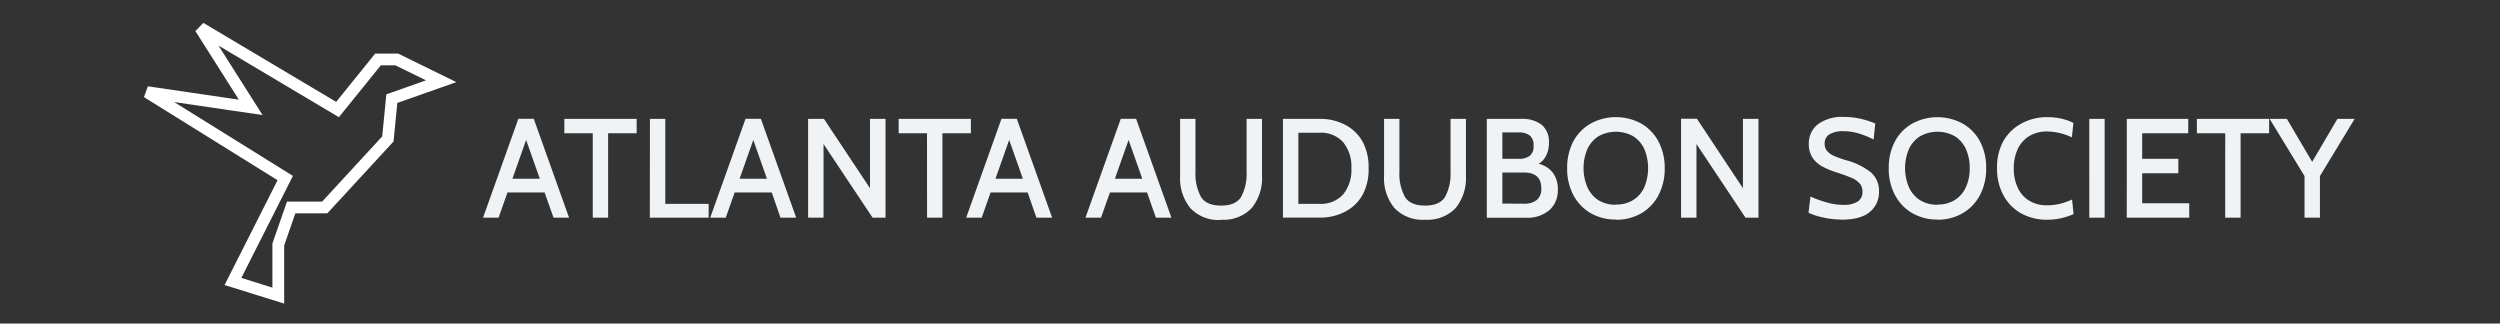 <svg xmlns="http://www.w3.org/2000/svg" viewBox="0 0 425 55"><rect x="0" y="0" width="425" height="55" fill="#333333" stroke="none"/><title>title</title><path d="M92.58,32.72H86.27L84.76,37H82.12l6-16.8h2.62l6,16.8H94.1Zm-.81-2.33-2.33-6.6-2.33,6.6Zm9-7.73H95.94V20.21h12.29v2.45h-4.85V37h-2.61Zm9.72-2.45h2.61V34.66h7.37V37h-10ZM131.2,32.72h-6.31L123.38,37h-2.64l6-16.8h2.61l6,16.8h-2.67Zm-.82-2.33-2.32-6.6-2.33,6.6Zm7-10.18h2.69L147.9,32V20.21h2.64V37h-2.2L140,24.48V37h-2.62Zm20.21,2.45h-4.82V20.21h12.28v2.45h-4.84V37H157.6Zm17.11,10.06H168.4L166.89,37h-2.64l6-16.8h2.61l6,16.8h-2.67Zm-.81-2.33-2.33-6.6-2.33,6.6ZM195,32.72h-6.31L187.17,37h-2.64l6-16.8h2.61l6,16.8H196.5Zm-.81-2.33-2.33-6.6-2.33,6.6Zm13.39,7a6.59,6.59,0,0,1-5.21-2,8,8,0,0,1-1.75-5.51V20.21h2.61v9a8.2,8.2,0,0,0,.92,4.23c.6,1,1.75,1.51,3.43,1.51s2.82-.5,3.43-1.51a8.2,8.2,0,0,0,.91-4.23V20.21h2.62v9.65a8.08,8.08,0,0,1-1.75,5.51A6.6,6.6,0,0,1,207.57,37.35ZM218.1,20.21h6.24a9.06,9.06,0,0,1,4.32,1,7.19,7.19,0,0,1,3,2.9,9.14,9.14,0,0,1,1,4.49,9.11,9.11,0,0,1-1,4.49,7.19,7.19,0,0,1-3,2.9,9,9,0,0,1-4.32,1H218.1Zm6.24,14.45a5.08,5.08,0,0,0,4-1.62,6.57,6.57,0,0,0,1.4-4.43,6.57,6.57,0,0,0-1.4-4.43,5.08,5.08,0,0,0-4-1.62h-3.62v12.1Zm17.91,2.69a6.59,6.59,0,0,1-5.21-2,8,8,0,0,1-1.75-5.51V20.21h2.61v9a8.2,8.2,0,0,0,.92,4.23c.6,1,1.75,1.51,3.43,1.51s2.82-.5,3.43-1.51a8.2,8.2,0,0,0,.91-4.23V20.21h2.62v9.65a8.08,8.08,0,0,1-1.75,5.51A6.6,6.6,0,0,1,242.25,37.35Zm19.32-9.51A4.32,4.32,0,0,1,264,29.38a4.61,4.61,0,0,1,.83,2.83,4.48,4.48,0,0,1-1.44,3.52,5.77,5.77,0,0,1-4,1.28h-6.63V20.21h5.74a5.53,5.53,0,0,1,3.59,1,3.77,3.77,0,0,1,1.23,3.05,4.78,4.78,0,0,1-.45,2.14A3.33,3.33,0,0,1,261.57,27.84ZM255.4,27h2.76a3,3,0,0,0,1.9-.51,2,2,0,0,0,.64-1.72,2.09,2.09,0,0,0-.64-1.74,3,3,0,0,0-1.9-.52H255.4Zm3.7,7.63a3.29,3.29,0,0,0,2.16-.64,2.42,2.42,0,0,0,.76-2c0-1.77-1-2.66-2.92-2.66h-3.7v5.28Zm15.6,2.69a8.43,8.43,0,0,1-4.28-1.08,7.74,7.74,0,0,1-2.94-3.06,9.55,9.55,0,0,1-1.06-4.6A9.54,9.54,0,0,1,267.48,24,7.74,7.74,0,0,1,270.42,21,9,9,0,0,1,279,21,7.61,7.61,0,0,1,281.91,24,9.54,9.54,0,0,1,283,28.61a9.56,9.56,0,0,1-1.07,4.6A7.61,7.61,0,0,1,279,36.27,8.39,8.39,0,0,1,274.7,37.35Zm0-2.55a5.39,5.39,0,0,0,3-.8,5,5,0,0,0,1.86-2.21,8.47,8.47,0,0,0,0-6.36,5.1,5.1,0,0,0-1.86-2.21,6.08,6.08,0,0,0-6,0,5.19,5.19,0,0,0-1.87,2.21,8.34,8.34,0,0,0,0,6.36A5.13,5.13,0,0,0,271.68,34,5.4,5.4,0,0,0,274.7,34.8Zm11.08-14.59h2.69L296.3,32V20.21h2.64V37h-2.21L288.4,24.48V37h-2.62Zm27.15,17.14a14.19,14.19,0,0,1-3-.35,11.11,11.11,0,0,1-2.48-.8l.33-2.76a18.51,18.51,0,0,0,2.76,1,10.45,10.45,0,0,0,2.88.42,4.27,4.27,0,0,0,2.36-.55,1.88,1.88,0,0,0,.84-1.68,2.08,2.08,0,0,0-.45-1.38,3.51,3.51,0,0,0-1.28-.93c-.56-.25-1.38-.56-2.45-.91a14.7,14.7,0,0,1-2.63-1.07,4.67,4.67,0,0,1-1.68-1.5,4.09,4.09,0,0,1-.63-2.35A4.14,4.14,0,0,1,309,21.16a6.88,6.88,0,0,1,4.47-1.28,12.36,12.36,0,0,1,2.86.32,14.05,14.05,0,0,1,2.47.8l-.29,2.72a14.28,14.28,0,0,0-2.65-1.07,9.36,9.36,0,0,0-2.53-.35,4.3,4.3,0,0,0-2.3.53,1.74,1.74,0,0,0-.84,1.58,1.88,1.88,0,0,0,.4,1.24,3.37,3.37,0,0,0,1.14.83,18.86,18.86,0,0,0,2.1.76,11.54,11.54,0,0,1,4.23,2.07,4.13,4.13,0,0,1,1.37,3.26A4.34,4.34,0,0,1,317.91,36Q316.37,37.35,312.93,37.35Zm16.44,0a8.36,8.36,0,0,1-4.27-1.08,7.61,7.61,0,0,1-2.94-3.06,9.44,9.44,0,0,1-1.07-4.6A9.43,9.43,0,0,1,322.16,24,7.61,7.61,0,0,1,325.1,21a9,9,0,0,1,8.54,0A7.61,7.61,0,0,1,336.58,24a9.54,9.54,0,0,1,1.07,4.59,9.56,9.56,0,0,1-1.07,4.6,7.61,7.61,0,0,1-2.94,3.06A8.39,8.39,0,0,1,329.37,37.35Zm0-2.55a5.37,5.37,0,0,0,3-.8,5,5,0,0,0,1.86-2.21,7.65,7.65,0,0,0,.62-3.18,7.71,7.71,0,0,0-.62-3.18,5.1,5.1,0,0,0-1.86-2.21,6.06,6.06,0,0,0-6,0,5.14,5.14,0,0,0-1.88,2.21,8.34,8.34,0,0,0,0,6.36A5.08,5.08,0,0,0,326.36,34,5.34,5.34,0,0,0,329.37,34.8ZM348,37.35a8.89,8.89,0,0,1-4.41-1.08,7.65,7.65,0,0,1-3-3.06,9.34,9.34,0,0,1-1.09-4.6A9.23,9.23,0,0,1,340.56,24,7.81,7.81,0,0,1,343.64,21a9,9,0,0,1,4.45-1.08,10.36,10.36,0,0,1,2.39.26,9,9,0,0,1,2,.72l-.26,2.45a10.14,10.14,0,0,0-4.18-1,5.77,5.77,0,0,0-3.13.82A5.2,5.2,0,0,0,343,25.37a7.62,7.62,0,0,0-.66,3.24,7.56,7.56,0,0,0,.65,3.24,5,5,0,0,0,1.92,2.23,5.54,5.54,0,0,0,3.09.82,9,9,0,0,0,2.19-.25,12.14,12.14,0,0,0,2.06-.73l.26,2.47A10.84,10.84,0,0,1,348,37.35Zm7.18-17.14h2.61V37h-2.61Zm6.38,0H372v2.45h-7.83V27h6.15v2.45h-6.15v5.11h8V37H361.55Zm16.73,2.45h-4.82V20.21h12.28v2.45H380.9V37h-2.62Zm22-2.45-5.9,9.72V37h-2.62V29.93l-5.93-9.72h2.93l4.3,7.3,4.29-7.3Z" style="fill:#f0f3f5"/><polygon points="66.61 16.77 65.94 23.62 55.2 35.27 49.5 35.27 47.31 41.56 47.31 50.25 39.6 47.85 48.49 30.27 25 15.66 42.62 18.25 34.06 4.75 57.38 18.62 64.26 10.11 67.45 10.11 75 13.81 66.61 16.77" style="fill:none;stroke:#fff;stroke-width:2px"/></svg>